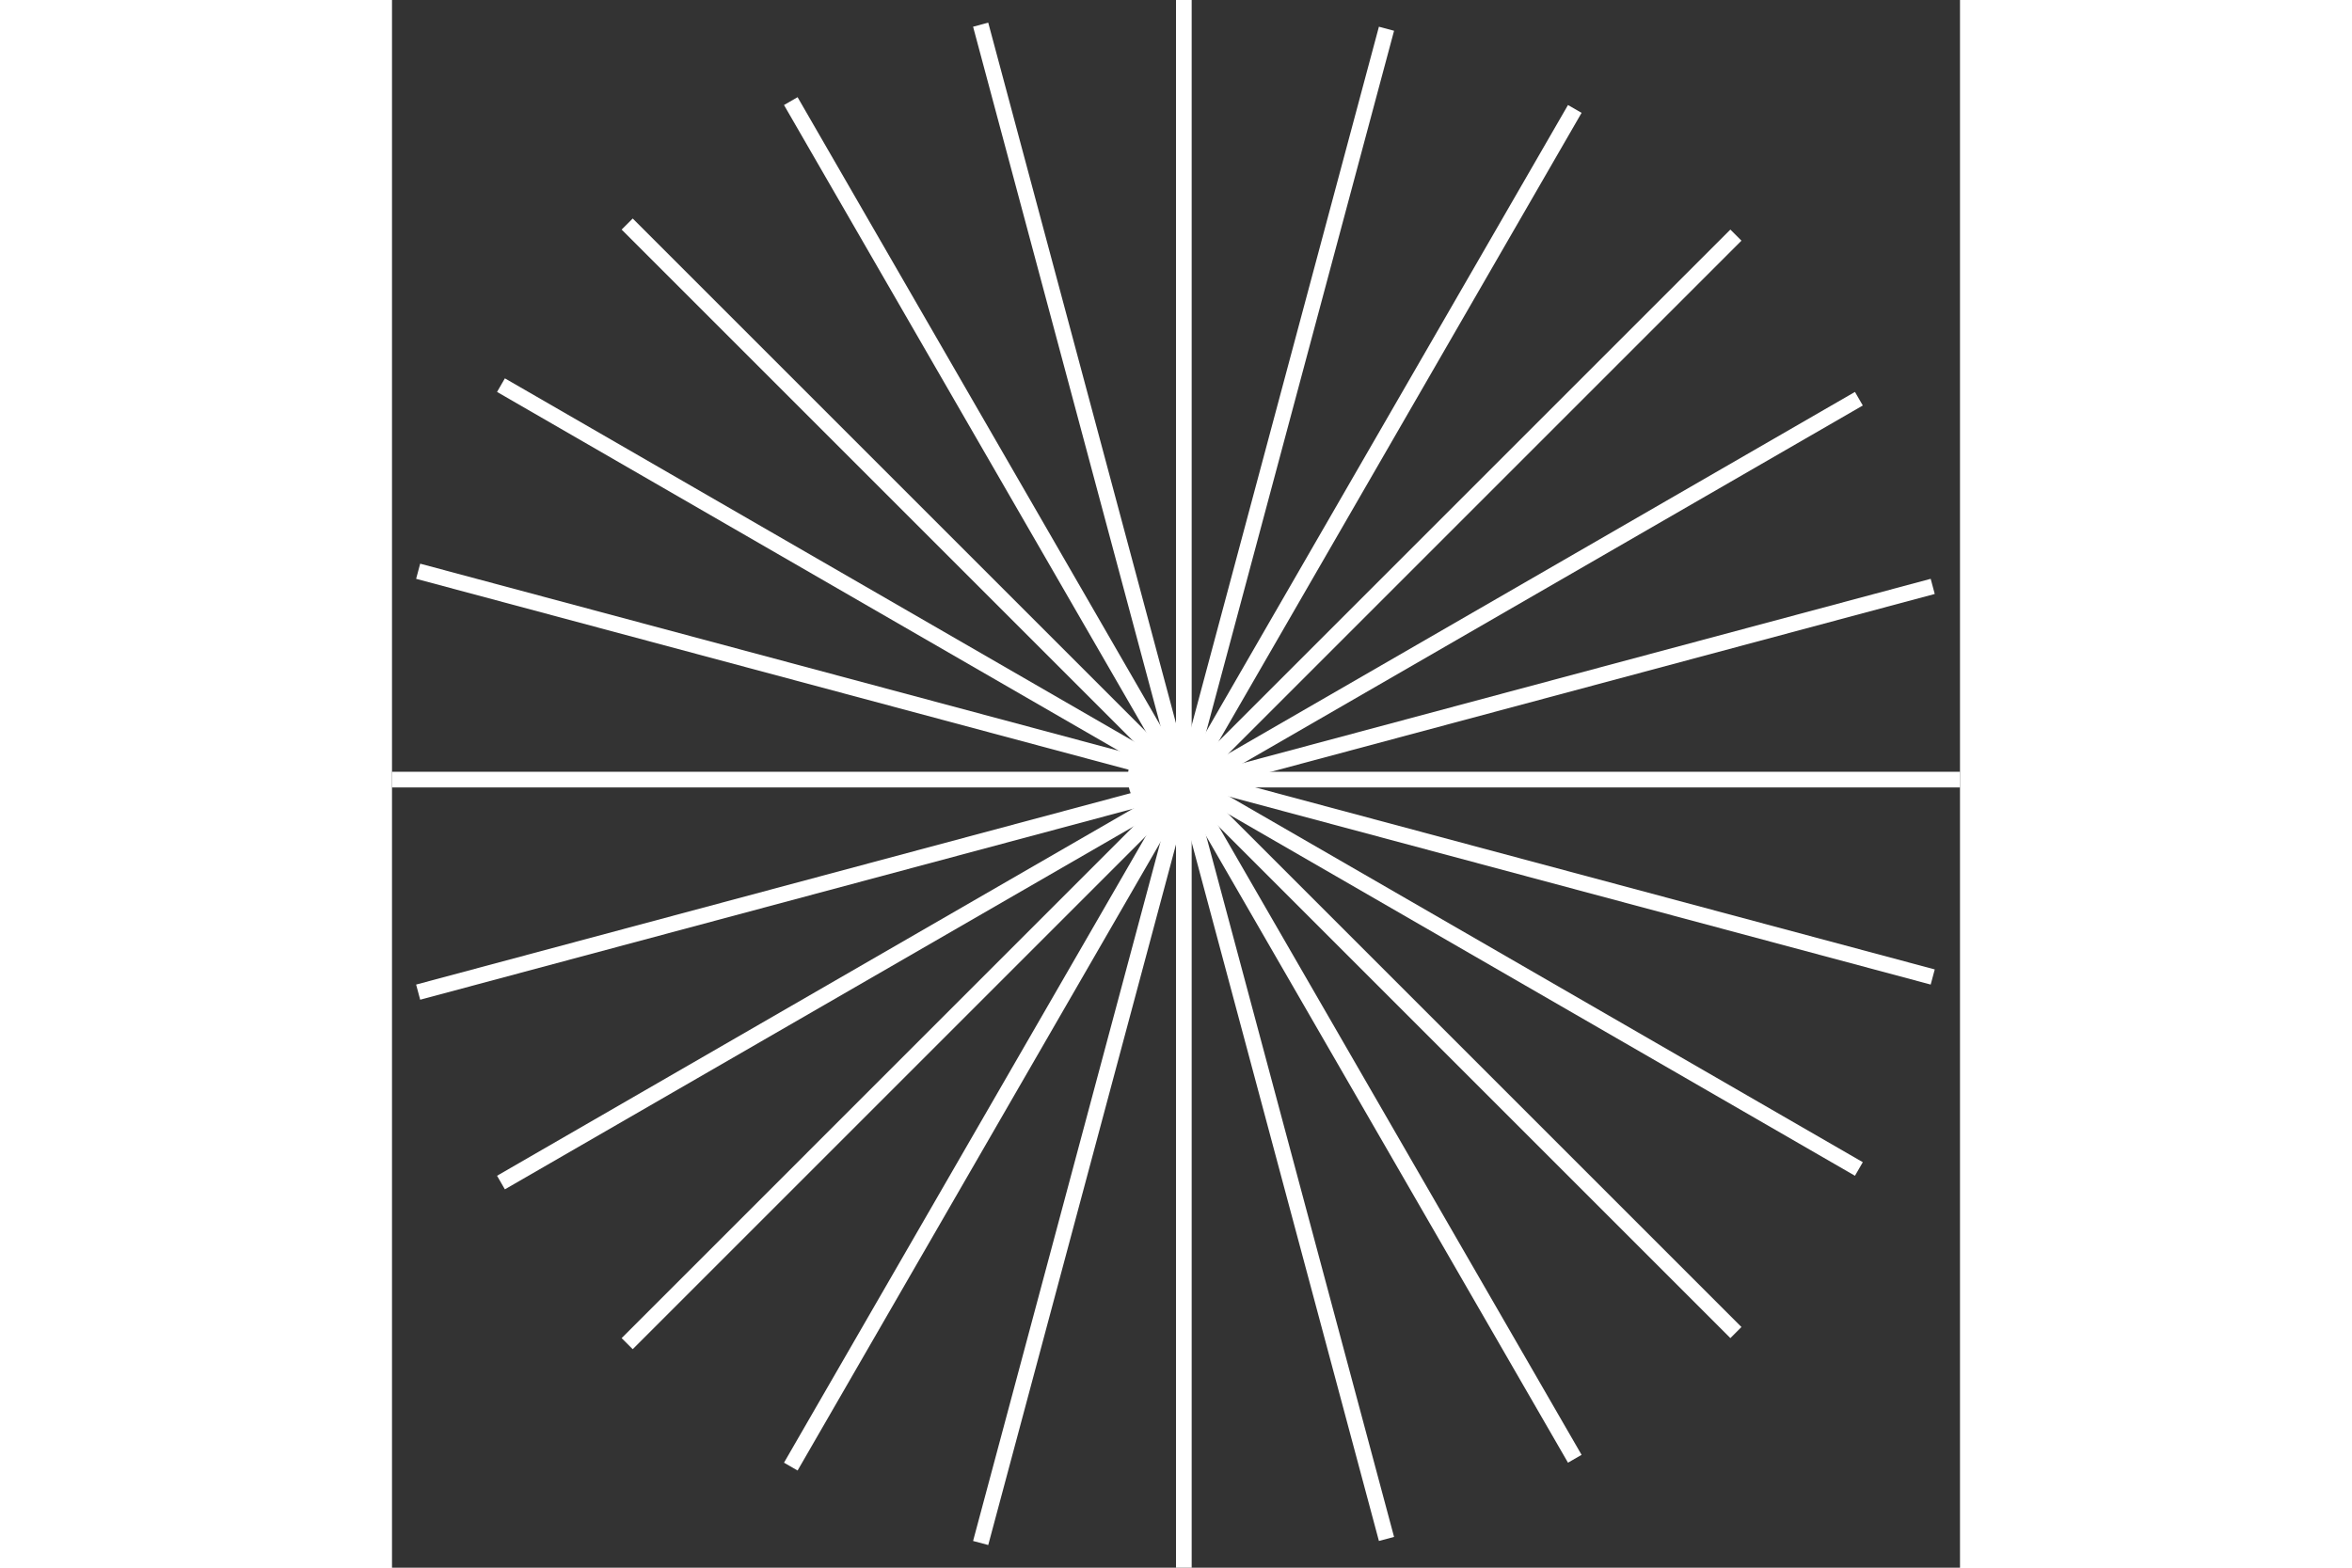 <svg width="150" height="100" viewBox="0 0 100 100" fill="none" xmlns="http://www.w3.org/2000/svg">
<rect x="0" y="0" width="100" height="100" fill="#333333" stroke="none"/>
<line x1="50.5" y1="2.18557e-08" x2="50.5" y2="100" stroke="white"/>
<line x1="100" y1="49.73" x2="-4.37114e-08" y2="49.73" stroke="white"/>
<line x1="1.668" y1="36.439" x2="98.26" y2="62.321" stroke="white"/>
<line x1="98.26" y1="37.405" x2="1.668" y2="63.287" stroke="white"/>
<line x1="6.949" y1="24.567" x2="93.551" y2="74.567" stroke="white"/>
<line x1="93.551" y1="25.433" x2="6.949" y2="75.433" stroke="white"/>
<line x1="85.709" y1="14.998" x2="14.998" y2="85.709" stroke="white"/>
<line x1="14.998" y1="14.291" x2="85.709" y2="85.002" stroke="white"/>
<line x1="25.433" y1="6.449" x2="75.433" y2="93.052" stroke="white"/>
<line x1="75.433" y1="6.949" x2="25.433" y2="93.552" stroke="white"/>
<line x1="37.542" y1="1.574" x2="63.424" y2="98.166" stroke="white"/>
<line x1="63.424" y1="1.833" x2="37.542" y2="98.425" stroke="white"/>
<circle cx="2.692" cy="2.692" r="2.692" transform="matrix(1 0 0 -1 46.923 52.309)" fill="white"/>
</svg>
